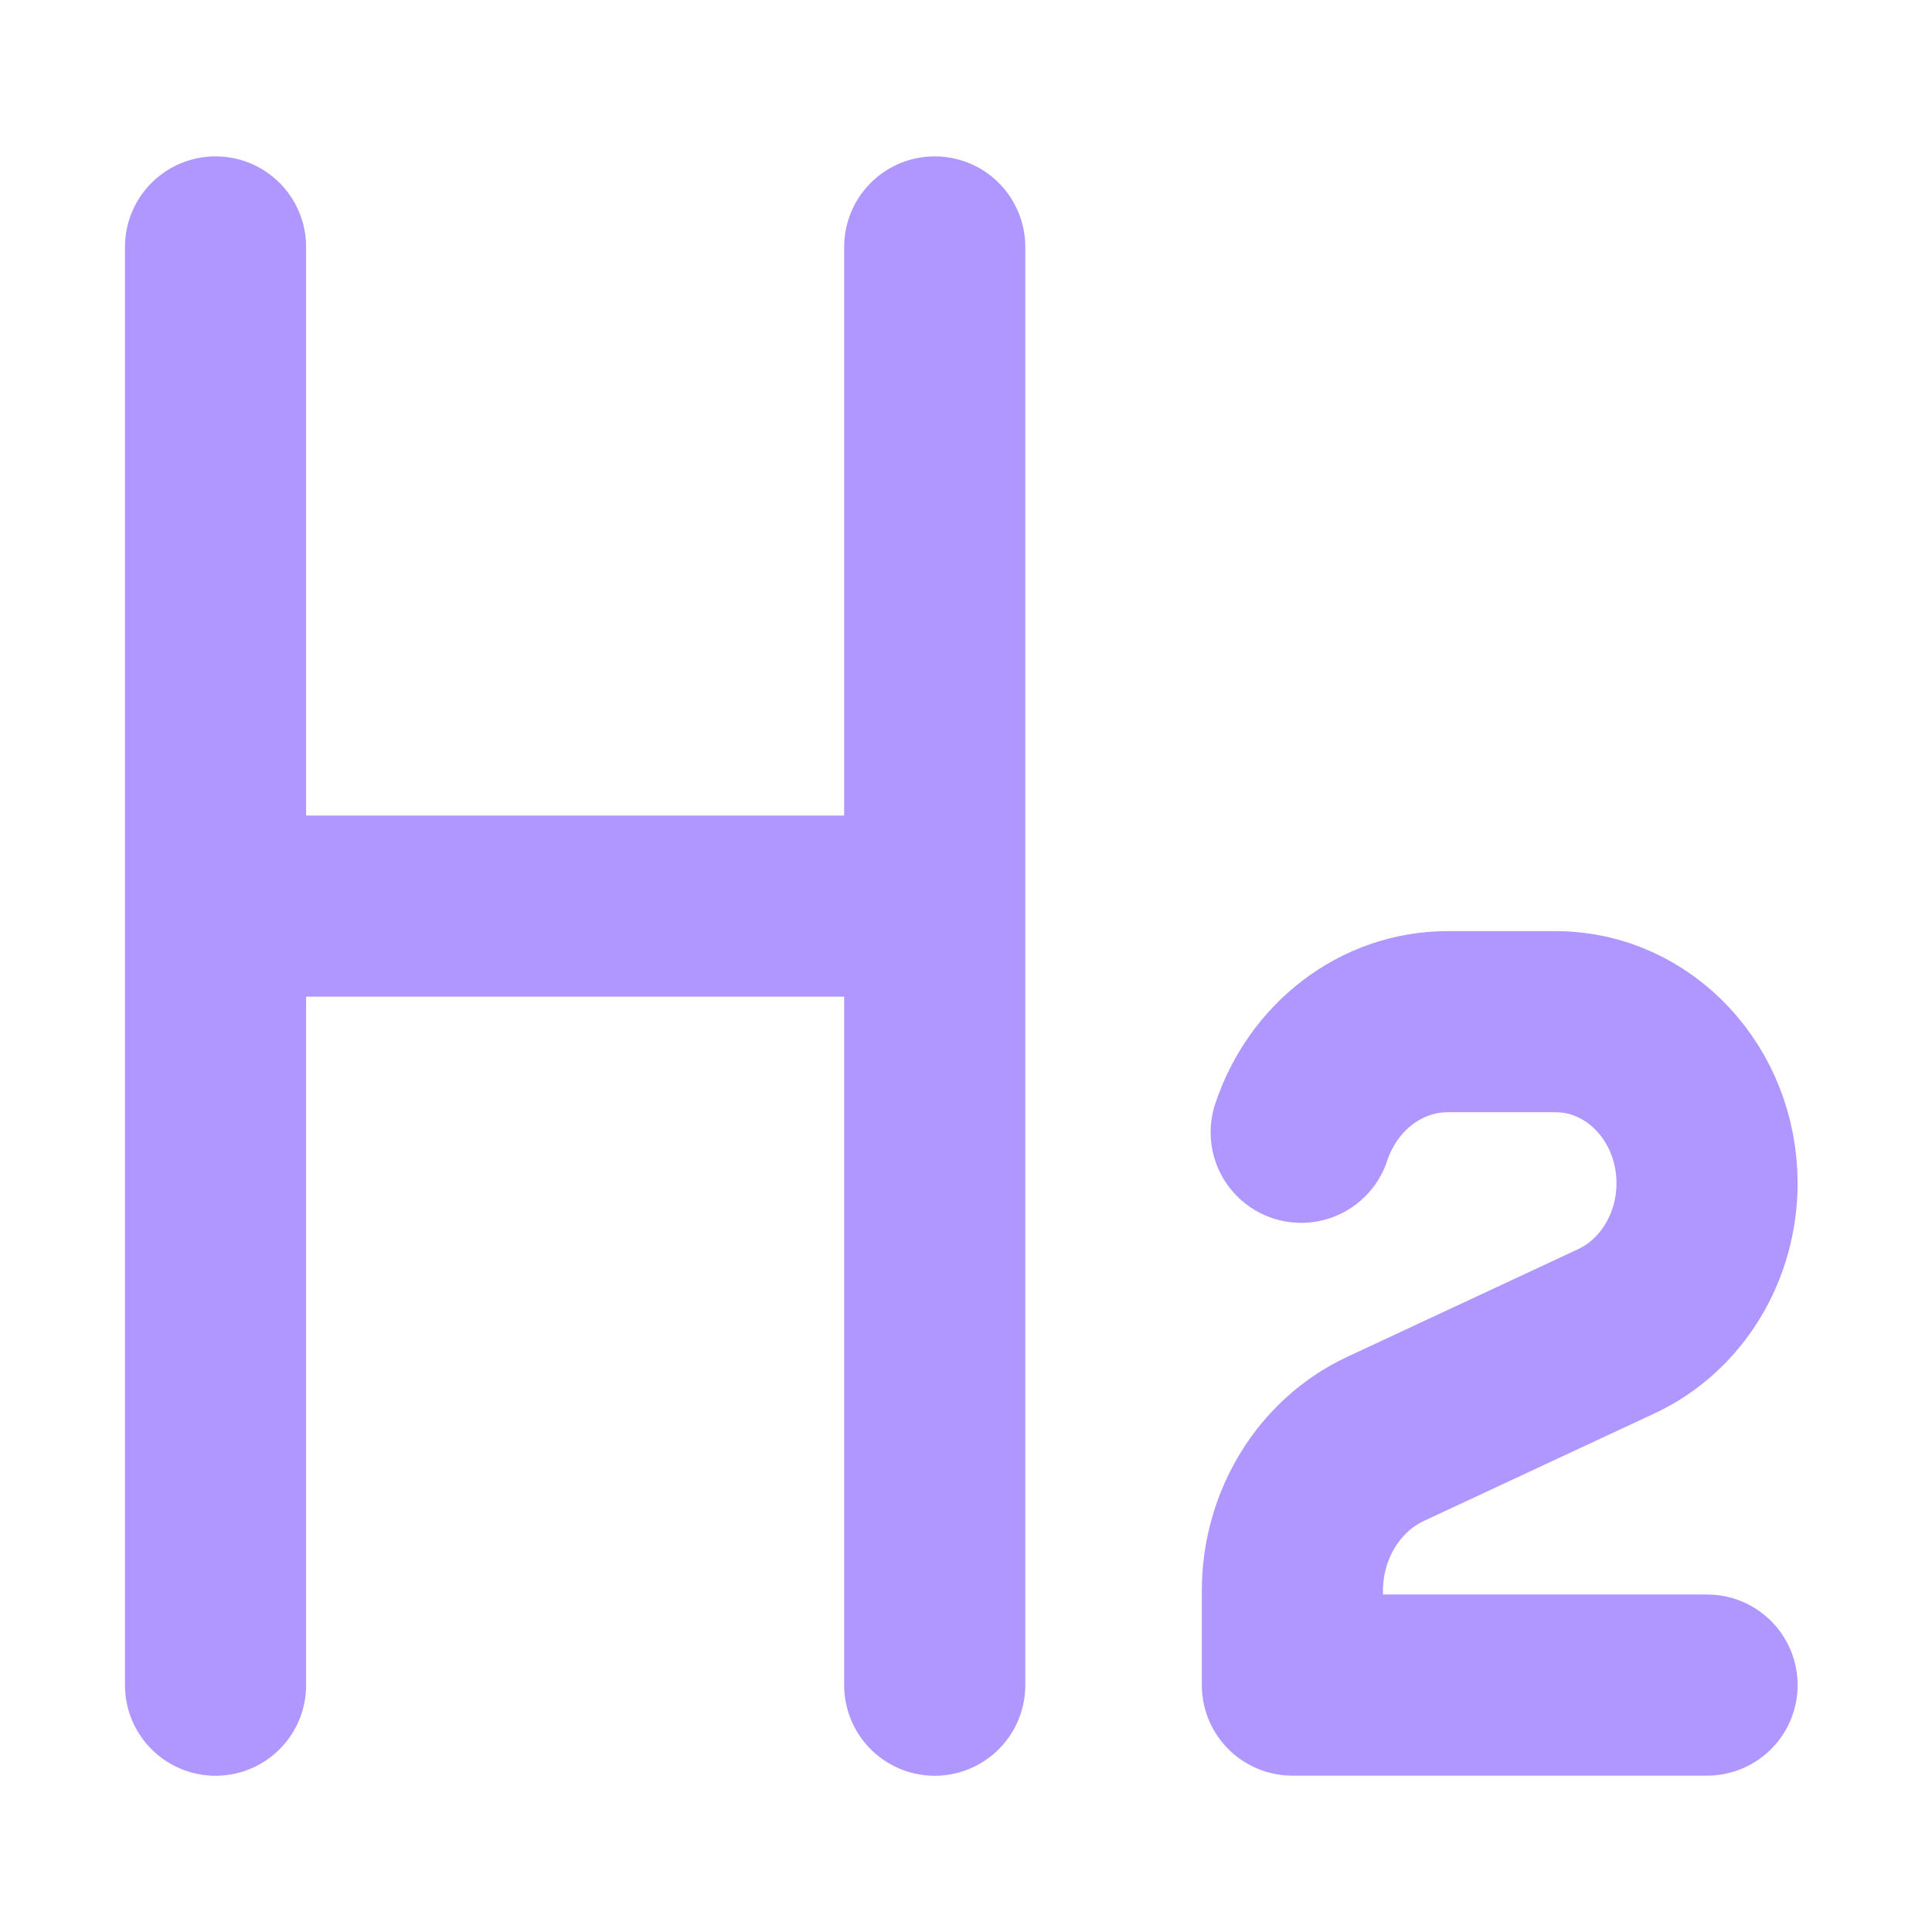 <svg width="16" height="16" viewBox="0 0 16 16" fill="none" xmlns="http://www.w3.org/2000/svg">
<path d="M14.137 13.955H10.703V13.175C10.703 12.629 11.006 12.135 11.475 11.916L13.386 11.025C13.842 10.812 14.137 10.331 14.137 9.799C14.137 9.06 13.575 8.461 12.883 8.461H11.991C11.43 8.461 10.953 8.843 10.776 9.377" stroke="#B096FF" stroke-width="1.5" stroke-linecap="round" stroke-linejoin="round"/>
<path d="M1.785 13.956V2.045M7.741 2.045V13.956M1.785 7.504H7.741" stroke="#B096FF" stroke-width="1.5" stroke-linecap="round" stroke-linejoin="round"/>
</svg>
